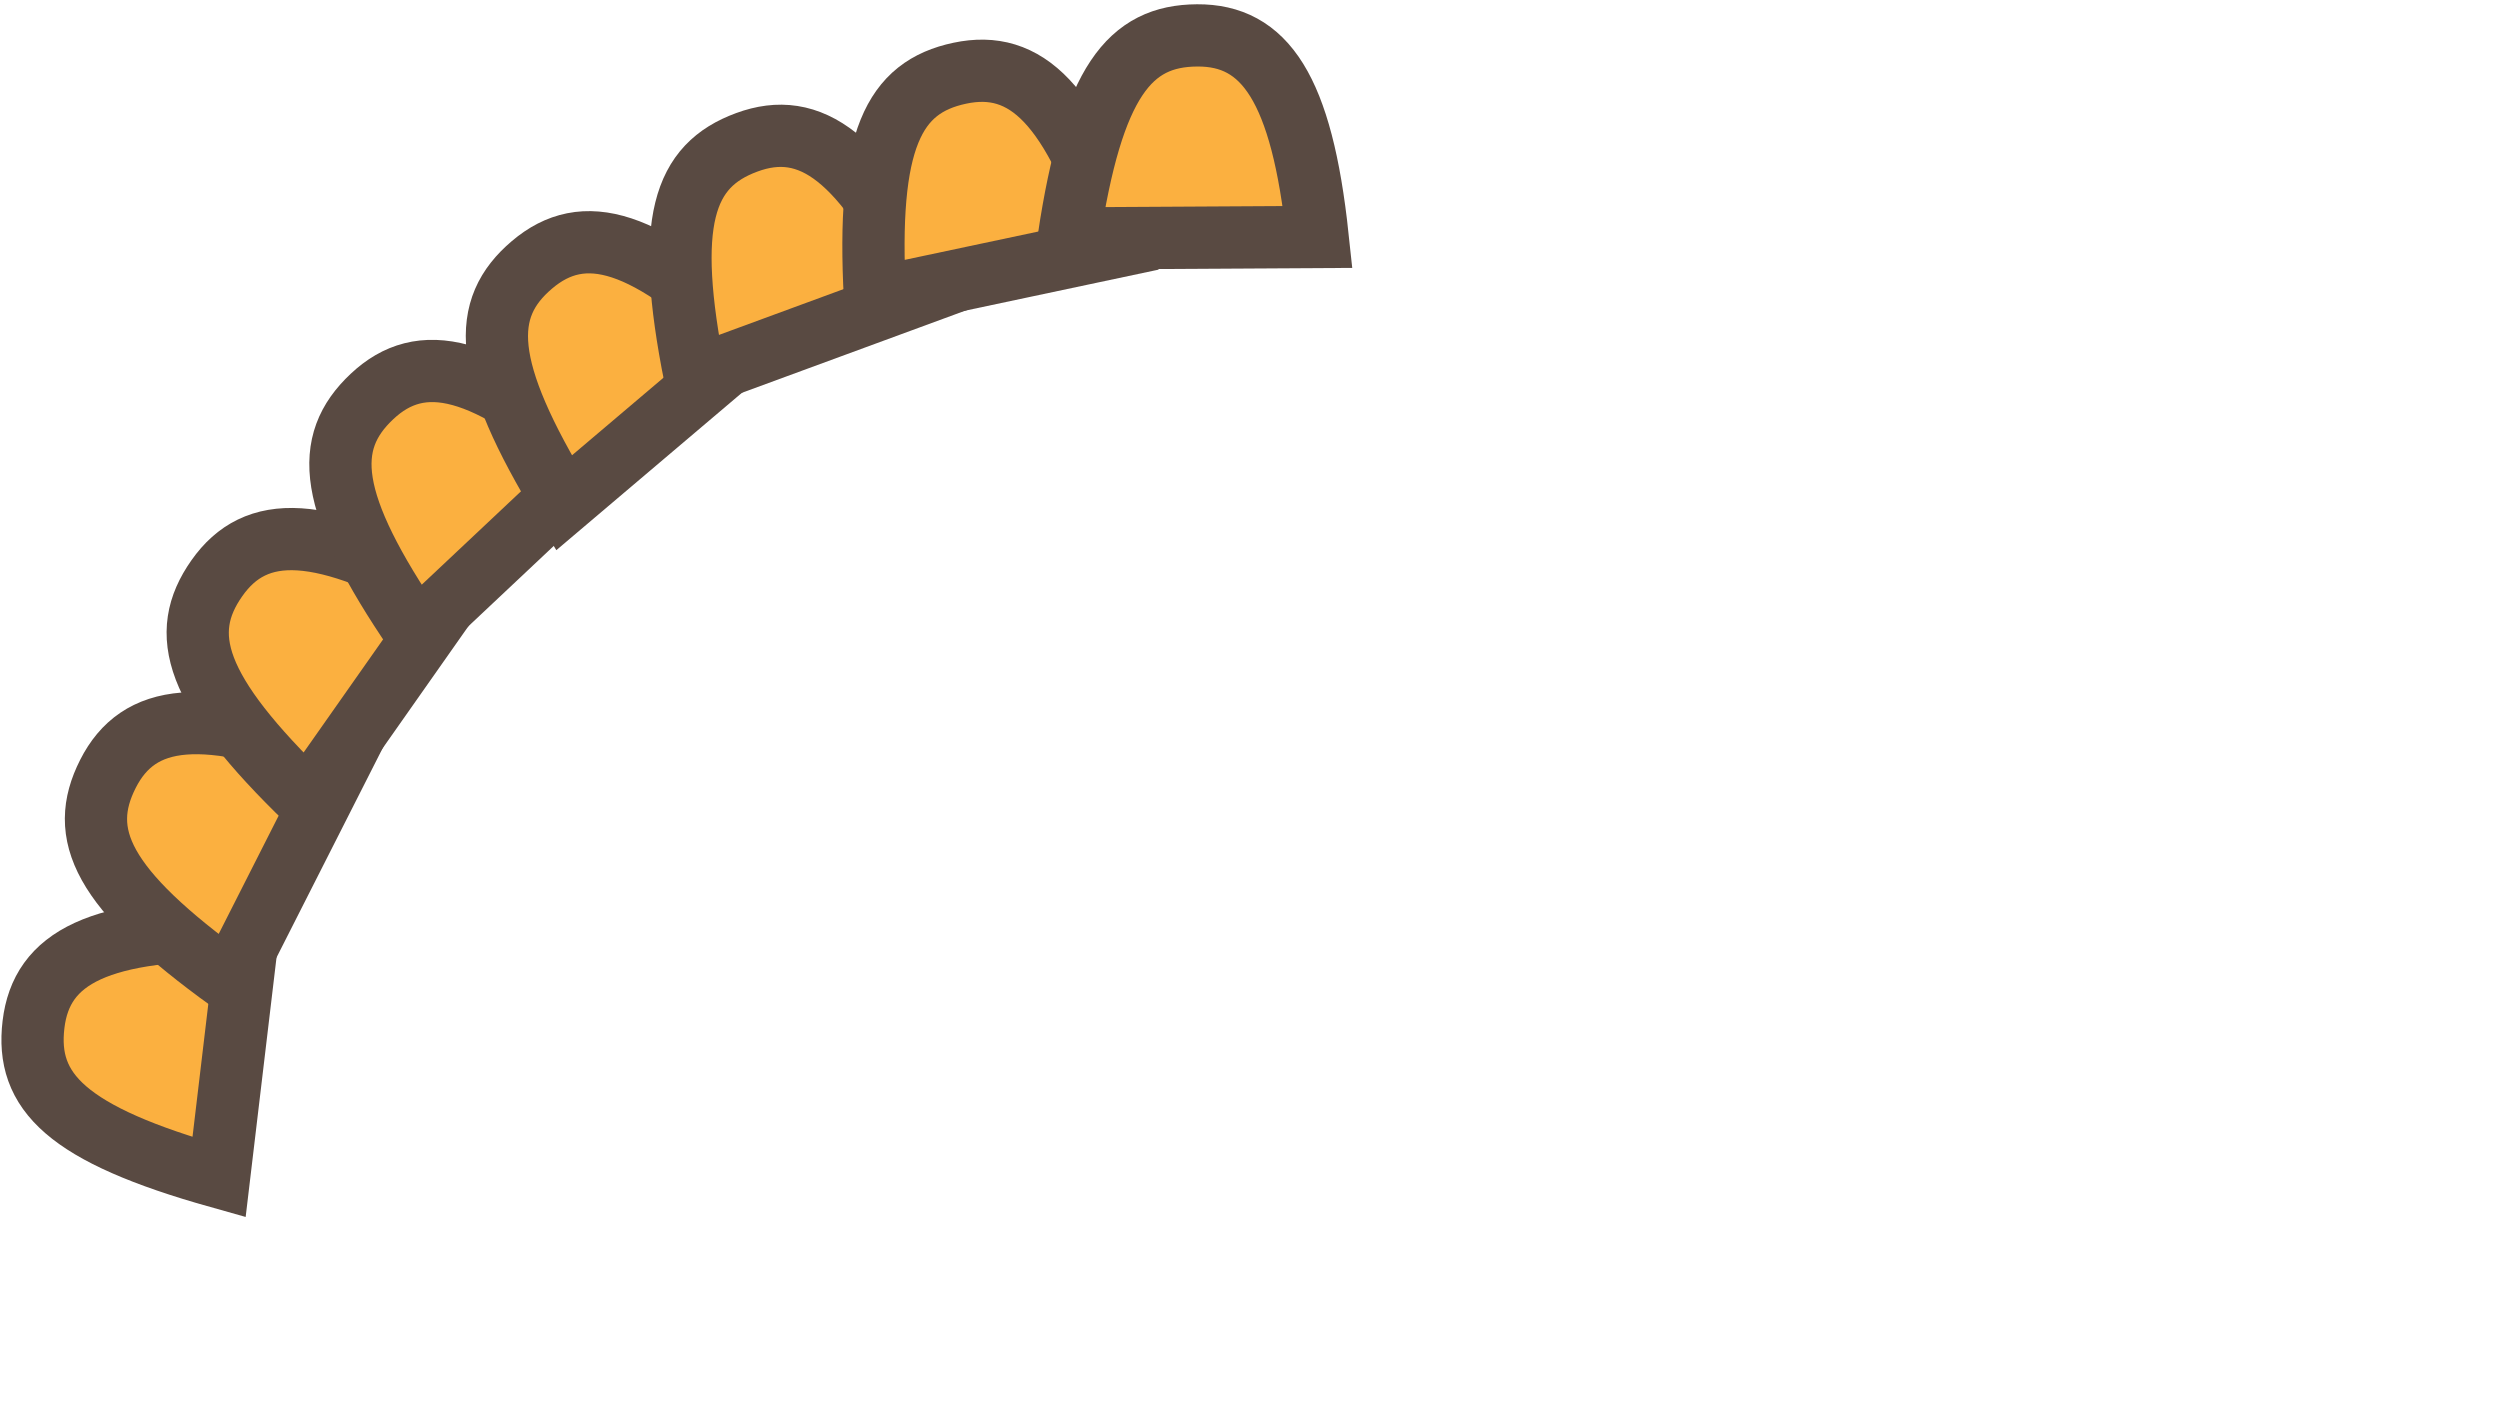 <svg width="241" height="137" viewBox="0 0 241 137" fill="none" xmlns="http://www.w3.org/2000/svg">
<path d="M23.951 89.646L21.117 113.478C6.354 109.332 2.461 105.218 3.229 98.763C3.997 92.309 9.494 89.385 23.951 89.646Z" fill="#FBB040" stroke="#594A42" stroke-width="6"/>
<path d="M32.998 73.162L22.146 94.568C9.708 85.6 7.466 80.398 10.406 74.601C13.345 68.803 19.513 67.947 32.998 73.162Z" fill="#FBB040" stroke="#594A42" stroke-width="6"/>
<path d="M43.471 57.547L29.67 77.183C18.642 66.529 17.166 61.061 20.904 55.743C24.642 50.425 30.869 50.459 43.471 57.547Z" fill="#FBB040" stroke="#594A42" stroke-width="6"/>
<path d="M57.595 44.546L40.115 60.992C31.464 48.331 31.123 42.678 35.857 38.224C40.592 33.77 46.683 35.06 57.595 44.546Z" fill="#FBB040" stroke="#594A42" stroke-width="6"/>
<path d="M72.67 32.959L54.365 48.481C46.379 35.391 46.33 29.728 51.287 25.524C56.245 21.32 62.262 22.923 72.67 32.959Z" fill="#FBB040" stroke="#594A42" stroke-width="6"/>
<path d="M89.522 28.049L66.997 36.333C63.996 21.296 65.897 15.96 71.998 13.717C78.098 11.473 83.198 15.047 89.522 28.049Z" fill="#FBB040" stroke="#594A42" stroke-width="6"/>
<path d="M107.824 23.746L84.347 28.726C83.526 13.414 86.169 8.406 92.528 7.057C98.887 5.708 103.423 9.974 107.824 23.746Z" fill="#FBB040" stroke="#594A42" stroke-width="6"/>
<path d="M127.021 22.845L103.021 22.984C105.308 7.821 108.908 3.449 115.408 3.412C121.908 3.374 125.49 8.467 127.021 22.845Z" fill="#FBB040" stroke="#594A42" stroke-width="6"/>
</svg>
